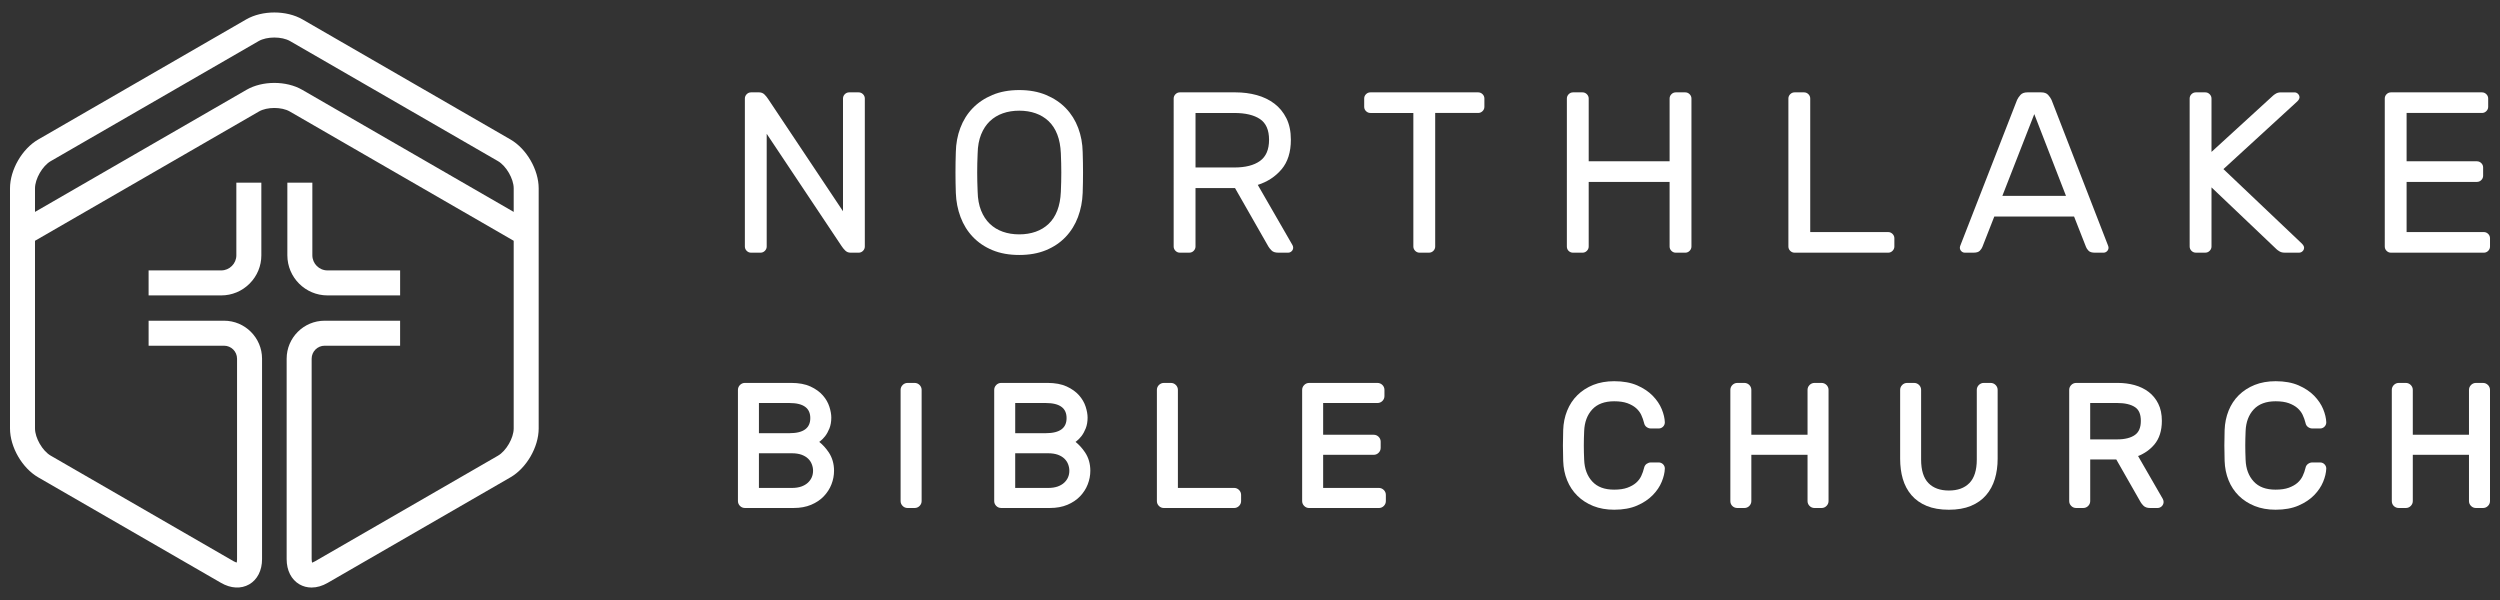 <?xml version="1.0" encoding="utf-8"?>
<!-- Generator: Adobe Illustrator 16.0.4, SVG Export Plug-In . SVG Version: 6.00 Build 0)  -->
<!DOCTYPE svg PUBLIC "-//W3C//DTD SVG 1.1//EN" "http://www.w3.org/Graphics/SVG/1.1/DTD/svg11.dtd">
<svg version="1.1" id="Layer_1" xmlns="http://www.w3.org/2000/svg" xmlns:xlink="http://www.w3.org/1999/xlink" x="0px" y="0px"
	 width="250px" height="60px" viewBox="0 0 250 60" enable-background="new 0 0 250 60" xml:space="preserve">
<rect x="0" y="0" width="250" height="60" fill="#333333" stroke="none"/>
<g>
	<path fill="#FFFFFF" d="M85.058,25.268c-0.215,0-0.395-0.073-0.54-0.218c-0.146-0.146-0.272-0.302-0.379-0.469l-7.469-11.2v11.268
		c0,0.169-0.062,0.313-0.184,0.437c-0.124,0.122-0.268,0.182-0.436,0.182h-0.942c-0.169,0-0.314-0.06-0.437-0.182
		c-0.124-0.123-0.184-0.268-0.184-0.437V9.854c0-0.168,0.062-0.312,0.184-0.436c0.122-0.121,0.268-0.182,0.437-0.182h0.803
		c0.215,0,0.395,0.072,0.541,0.217c0.146,0.146,0.271,0.302,0.378,0.471l7.47,11.2V9.854c0-0.168,0.06-0.312,0.183-0.436
		c0.123-0.121,0.268-0.182,0.437-0.182h0.941c0.168,0,0.313,0.061,0.437,0.182c0.123,0.124,0.184,0.268,0.184,0.436V24.65
		c0,0.168-0.062,0.314-0.184,0.437c-0.123,0.122-0.269,0.182-0.437,0.182L85.058,25.268L85.058,25.268z"/>
	<path fill="#FFFFFF" d="M95.582,15.214c0.016-0.854,0.165-1.66,0.449-2.417c0.284-0.755,0.693-1.412,1.23-1.97
		c0.535-0.556,1.194-1,1.976-1.328c0.781-0.329,1.677-0.493,2.688-0.493c1.012,0,1.907,0.164,2.689,0.493
		c0.782,0.328,1.44,0.771,1.976,1.328c0.536,0.558,0.947,1.215,1.23,1.97c0.283,0.755,0.433,1.562,0.448,2.417
		c0.046,1.358,0.046,2.718,0,4.077c-0.031,0.855-0.188,1.66-0.471,2.417c-0.283,0.754-0.693,1.416-1.229,1.98
		c-0.537,0.564-1.191,1.008-1.965,1.328c-0.775,0.321-1.666,0.481-2.678,0.481c-1.011,0-1.903-0.16-2.677-0.481
		c-0.773-0.32-1.428-0.764-1.965-1.328c-0.537-0.564-0.946-1.226-1.229-1.98c-0.284-0.756-0.441-1.562-0.472-2.417
		C95.537,17.932,95.537,16.572,95.582,15.214z M106.085,15.329c-0.031-0.718-0.149-1.344-0.356-1.879
		c-0.207-0.535-0.494-0.978-0.862-1.329c-0.368-0.35-0.802-0.614-1.299-0.789c-0.497-0.176-1.046-0.264-1.644-0.264
		c-0.596,0-1.145,0.088-1.643,0.264c-0.498,0.175-0.93,0.439-1.299,0.789c-0.367,0.352-0.658,0.794-0.873,1.329
		c-0.214,0.535-0.33,1.161-0.345,1.879c-0.032,0.687-0.045,1.328-0.045,1.923c0,0.595,0.015,1.237,0.045,1.924
		c0.016,0.718,0.131,1.344,0.345,1.879c0.214,0.534,0.505,0.977,0.873,1.328c0.369,0.352,0.801,0.615,1.299,0.79
		c0.498,0.175,1.046,0.264,1.643,0.264c0.598,0,1.146-0.088,1.644-0.264c0.498-0.176,0.931-0.438,1.299-0.79
		c0.367-0.351,0.655-0.793,0.862-1.328c0.207-0.535,0.325-1.161,0.356-1.879c0.03-0.687,0.045-1.329,0.045-1.924
		C106.13,16.657,106.115,16.016,106.085,15.329z"/>
	<path fill="#FFFFFF" d="M123.55,9.236c0.75,0,1.458,0.091,2.125,0.274c0.666,0.184,1.253,0.467,1.758,0.848
		c0.506,0.383,0.907,0.871,1.206,1.466c0.298,0.596,0.448,1.314,0.448,2.153c0,1.236-0.311,2.221-0.93,2.954
		c-0.621,0.733-1.414,1.252-2.379,1.558l3.471,6.024c0.046,0.091,0.068,0.174,0.068,0.251c0,0.139-0.049,0.256-0.148,0.354
		c-0.102,0.1-0.22,0.149-0.356,0.149h-0.989c-0.307,0-0.533-0.075-0.678-0.229c-0.146-0.152-0.248-0.283-0.31-0.39l-3.333-5.84
		h-3.952v5.84c0,0.169-0.062,0.313-0.184,0.437c-0.122,0.122-0.268,0.182-0.437,0.182h-0.942c-0.168,0-0.313-0.06-0.437-0.182
		c-0.122-0.123-0.184-0.268-0.184-0.437V9.854c0-0.168,0.062-0.312,0.184-0.436c0.123-0.121,0.269-0.182,0.437-0.182L123.55,9.236
		L123.55,9.236z M119.552,16.748h3.884c1.103,0,1.956-0.216,2.562-0.652c0.604-0.435,0.908-1.14,0.908-2.118
		s-0.304-1.667-0.908-2.073c-0.605-0.404-1.459-0.607-2.562-0.607h-3.884V16.748z"/>
	<path fill="#FFFFFF" d="M147.817,9.236c0.168,0,0.313,0.061,0.438,0.182c0.123,0.124,0.184,0.268,0.184,0.436v0.824
		c0,0.168-0.061,0.314-0.184,0.436c-0.124,0.122-0.27,0.183-0.438,0.183h-4.298v13.352c0,0.169-0.06,0.313-0.182,0.437
		c-0.124,0.122-0.271,0.182-0.438,0.182h-0.941c-0.168,0-0.314-0.06-0.438-0.182c-0.122-0.123-0.185-0.268-0.185-0.437V11.297
		h-4.296c-0.169,0-0.313-0.062-0.437-0.183c-0.124-0.122-0.183-0.268-0.183-0.436V9.854c0-0.168,0.059-0.312,0.183-0.436
		c0.123-0.121,0.268-0.182,0.437-0.182L147.817,9.236L147.817,9.236z"/>
	<path fill="#FFFFFF" d="M168.524,9.236c0.166,0,0.313,0.061,0.435,0.182c0.124,0.124,0.186,0.268,0.186,0.436v14.796
		c0,0.168-0.062,0.313-0.186,0.437c-0.121,0.122-0.269,0.182-0.435,0.182h-0.942c-0.17,0-0.315-0.061-0.437-0.182
		c-0.124-0.122-0.185-0.268-0.185-0.437v-6.458h-8.09v6.458c0,0.168-0.062,0.314-0.185,0.437c-0.122,0.122-0.268,0.182-0.438,0.182
		h-0.941c-0.167,0-0.312-0.057-0.435-0.171c-0.122-0.115-0.184-0.264-0.184-0.448V9.854c0-0.168,0.062-0.312,0.184-0.436
		c0.122-0.121,0.268-0.182,0.435-0.182h0.941c0.17,0,0.315,0.061,0.438,0.182c0.123,0.124,0.185,0.268,0.185,0.436v6.275h8.09V9.854
		c0-0.168,0.061-0.312,0.185-0.436c0.121-0.121,0.267-0.182,0.437-0.182L168.524,9.236L168.524,9.236z"/>
	<path fill="#FFFFFF" d="M188.815,23.207c0.168,0,0.312,0.061,0.436,0.183c0.123,0.124,0.186,0.268,0.186,0.436v0.824
		c0,0.168-0.062,0.313-0.186,0.437c-0.123,0.122-0.268,0.182-0.436,0.182h-9.354c-0.168,0-0.314-0.061-0.438-0.182
		c-0.122-0.122-0.184-0.268-0.184-0.437V9.854c0-0.168,0.062-0.312,0.184-0.436c0.123-0.121,0.27-0.182,0.438-0.182h0.942
		c0.167,0,0.313,0.061,0.437,0.182c0.122,0.124,0.183,0.268,0.183,0.436v13.354L188.815,23.207L188.815,23.207z"/>
	<path fill="#FFFFFF" d="M207.406,21.65h-7.975l-1.194,3.046c-0.046,0.122-0.13,0.249-0.254,0.377
		c-0.123,0.13-0.336,0.195-0.641,0.195h-0.853c-0.138,0-0.257-0.05-0.356-0.149c-0.1-0.099-0.147-0.217-0.147-0.354
		c0-0.077,0.029-0.183,0.091-0.321l5.63-14.451c0.076-0.167,0.192-0.336,0.344-0.505c0.154-0.167,0.384-0.252,0.69-0.252h1.378
		c0.309,0,0.536,0.084,0.691,0.252c0.151,0.169,0.269,0.336,0.345,0.505l5.606,14.451c0.062,0.138,0.092,0.245,0.092,0.321
		c0,0.138-0.05,0.255-0.148,0.354c-0.101,0.1-0.22,0.149-0.356,0.149h-0.851c-0.308,0-0.522-0.064-0.643-0.195
		c-0.126-0.129-0.209-0.256-0.254-0.377L207.406,21.65z M200.235,19.589h6.364l-3.171-8.178L200.235,19.589z"/>
	<path fill="#FFFFFF" d="M222.343,16.91l7.837,7.442c0.092,0.091,0.151,0.172,0.183,0.239c0.032,0.071,0.046,0.127,0.046,0.172
		c0,0.139-0.048,0.256-0.148,0.354c-0.1,0.1-0.219,0.149-0.356,0.149h-1.425c-0.216,0-0.39-0.042-0.527-0.126
		c-0.139-0.083-0.237-0.156-0.299-0.216l-6.504-6.186v5.909c0,0.169-0.062,0.313-0.187,0.437c-0.122,0.122-0.267,0.182-0.437,0.182
		h-0.94c-0.168,0-0.313-0.06-0.438-0.182c-0.122-0.123-0.183-0.268-0.183-0.437V9.854c0-0.168,0.061-0.312,0.183-0.436
		c0.124-0.121,0.27-0.182,0.438-0.182h0.94c0.17,0,0.314,0.061,0.437,0.182c0.125,0.124,0.187,0.268,0.187,0.436v5.337l6.136-5.611
		c0.059-0.062,0.161-0.133,0.299-0.217c0.137-0.085,0.312-0.126,0.529-0.126h1.331c0.138,0,0.257,0.049,0.355,0.149
		c0.1,0.099,0.152,0.218,0.152,0.354c0,0.046-0.019,0.104-0.048,0.172c-0.032,0.069-0.091,0.148-0.185,0.24L222.343,16.91z"/>
	<path fill="#FFFFFF" d="M248.382,23.207c0.167,0,0.312,0.061,0.436,0.183c0.122,0.124,0.183,0.268,0.183,0.436v0.824
		c0,0.168-0.061,0.313-0.183,0.437c-0.123,0.122-0.269,0.182-0.436,0.182h-9.284c-0.169,0-0.314-0.061-0.438-0.182
		c-0.124-0.122-0.183-0.268-0.183-0.437V9.854c0-0.168,0.059-0.312,0.183-0.436c0.123-0.121,0.269-0.182,0.438-0.182h9.098
		c0.17,0,0.314,0.061,0.438,0.182c0.124,0.124,0.185,0.268,0.185,0.436v0.824c0,0.168-0.061,0.313-0.185,0.436
		c-0.123,0.122-0.268,0.183-0.438,0.183h-7.536v4.833h7.032c0.166,0,0.313,0.061,0.437,0.183c0.123,0.124,0.184,0.268,0.184,0.435
		v0.825c0,0.168-0.061,0.313-0.184,0.436s-0.271,0.183-0.437,0.183h-7.032v5.016H248.382z"/>
	<g>
		<path fill="#FFFFFF" d="M81.923,44.188c0.026-0.019,0.054-0.039,0.083-0.059c0.168-0.127,0.339-0.298,0.504-0.508
			c0.165-0.212,0.311-0.476,0.433-0.78c0.124-0.312,0.188-0.675,0.188-1.082c0-0.32-0.065-0.686-0.193-1.085
			c-0.129-0.407-0.352-0.792-0.659-1.14c-0.308-0.352-0.722-0.648-1.232-0.885c-0.512-0.236-1.159-0.358-1.928-0.358h-4.629
			c-0.186,0-0.356,0.072-0.49,0.206c-0.135,0.135-0.206,0.305-0.206,0.49v11.12c0,0.186,0.072,0.354,0.206,0.488
			c0.134,0.136,0.304,0.204,0.491,0.204h4.879c0.651,0,1.238-0.106,1.741-0.318c0.506-0.212,0.934-0.499,1.271-0.854
			c0.336-0.353,0.595-0.754,0.765-1.194c0.172-0.438,0.258-0.895,0.258-1.358c0-0.695-0.18-1.315-0.531-1.84
			C82.598,44.825,82.278,44.474,81.923,44.188z M81.306,47.076c0,0.233-0.044,0.452-0.129,0.651c-0.086,0.2-0.217,0.383-0.388,0.543
			c-0.173,0.16-0.393,0.289-0.656,0.383c-0.268,0.092-0.583,0.141-0.937,0.141h-3.304v-3.467h3.304c0.375,0,0.7,0.053,0.967,0.148
			c0.264,0.1,0.482,0.229,0.648,0.391c0.165,0.158,0.289,0.345,0.368,0.554C81.264,46.634,81.306,46.854,81.306,47.076z
			 M75.893,43.319v-3.018h3.052c0.715,0,1.25,0.133,1.594,0.4c0.33,0.253,0.49,0.616,0.49,1.109c0,0.492-0.161,0.855-0.49,1.109
			c-0.343,0.266-0.879,0.4-1.594,0.4h-3.052V43.319z"/>
		<path fill="#FFFFFF" d="M91.466,38.292h-0.709c-0.186,0-0.356,0.072-0.491,0.206c-0.134,0.135-0.206,0.305-0.206,0.49v11.12
			c0,0.186,0.071,0.354,0.206,0.488c0.134,0.136,0.304,0.204,0.491,0.204h0.709c0.186,0,0.355-0.068,0.491-0.204
			c0.135-0.134,0.206-0.304,0.206-0.488V38.986c0-0.184-0.071-0.353-0.206-0.488C91.821,38.363,91.651,38.292,91.466,38.292z"/>
		<path fill="#FFFFFF" d="M107.553,44.188c0.025-0.019,0.054-0.039,0.082-0.059c0.167-0.127,0.338-0.298,0.504-0.508
			c0.166-0.212,0.311-0.476,0.433-0.78c0.124-0.312,0.187-0.675,0.187-1.082c0-0.32-0.065-0.686-0.192-1.085
			c-0.13-0.407-0.353-0.792-0.66-1.14c-0.309-0.352-0.724-0.648-1.235-0.885c-0.511-0.236-1.159-0.358-1.926-0.358h-4.629
			c-0.186,0-0.356,0.072-0.491,0.206c-0.134,0.135-0.205,0.305-0.205,0.49v11.12c0,0.186,0.071,0.354,0.206,0.488
			c0.134,0.136,0.305,0.204,0.492,0.204h4.879c0.651,0,1.237-0.106,1.741-0.318c0.506-0.212,0.933-0.499,1.272-0.854
			c0.337-0.354,0.595-0.754,0.765-1.194c0.171-0.438,0.258-0.895,0.258-1.358c0-0.695-0.178-1.315-0.531-1.84
			C108.227,44.825,107.909,44.474,107.553,44.188z M106.934,47.076c0,0.233-0.043,0.452-0.129,0.651
			c-0.085,0.2-0.216,0.383-0.387,0.543c-0.173,0.16-0.394,0.289-0.656,0.383c-0.268,0.092-0.583,0.141-0.937,0.141h-3.305v-3.467
			h3.305c0.375,0,0.7,0.053,0.967,0.148c0.265,0.1,0.481,0.229,0.648,0.391c0.165,0.158,0.289,0.345,0.369,0.554
			C106.893,46.634,106.934,46.854,106.934,47.076z M101.521,43.319v-3.018h3.052c0.714,0,1.252,0.133,1.596,0.4
			c0.328,0.253,0.488,0.616,0.488,1.109c0,0.492-0.16,0.855-0.488,1.109c-0.344,0.266-0.88,0.4-1.596,0.4h-3.052V43.319z"/>
		<path fill="#FFFFFF" d="M123.415,48.792h-5.625v-9.806c0-0.186-0.071-0.353-0.206-0.488c-0.135-0.135-0.304-0.206-0.49-0.206
			h-0.709c-0.186,0-0.356,0.072-0.491,0.206s-0.205,0.303-0.205,0.488v11.12c0,0.188,0.067,0.353,0.204,0.489
			c0.134,0.136,0.304,0.205,0.491,0.205h7.03c0.187,0,0.356-0.069,0.49-0.205c0.134-0.133,0.206-0.303,0.206-0.489v-0.619
			c0-0.187-0.072-0.355-0.207-0.49C123.771,48.863,123.602,48.792,123.415,48.792z"/>
		<path fill="#FFFFFF" d="M137.886,48.792h-5.571v-3.311h5.056c0.188,0,0.354-0.068,0.49-0.204c0.135-0.133,0.207-0.303,0.207-0.489
			v-0.621c0-0.185-0.072-0.354-0.207-0.49c-0.134-0.132-0.304-0.201-0.49-0.201h-5.056v-3.175h5.436
			c0.187,0,0.356-0.071,0.491-0.205c0.134-0.134,0.203-0.303,0.203-0.489v-0.62c0-0.186-0.069-0.354-0.203-0.488
			c-0.135-0.134-0.305-0.206-0.491-0.206h-6.839c-0.187,0-0.356,0.072-0.49,0.205c-0.136,0.135-0.207,0.304-0.207,0.489v11.12
			c0,0.187,0.071,0.356,0.207,0.489c0.132,0.136,0.303,0.205,0.49,0.205h6.976c0.188,0,0.358-0.069,0.492-0.205
			c0.135-0.133,0.206-0.304,0.206-0.489v-0.619c0-0.187-0.071-0.355-0.206-0.49C138.243,48.863,138.073,48.792,137.886,48.792z"/>
		<path fill="#FFFFFF" d="M159.229,40.94c0.497-0.538,1.235-0.812,2.188-0.812c0.524,0,0.969,0.064,1.32,0.191
			c0.351,0.129,0.642,0.294,0.868,0.491c0.223,0.197,0.396,0.423,0.516,0.674c0.124,0.268,0.22,0.54,0.282,0.796
			c0.035,0.187,0.127,0.336,0.268,0.434c0.133,0.089,0.27,0.134,0.407,0.134h0.795c0.165,0,0.312-0.062,0.431-0.179
			c0.117-0.115,0.18-0.266,0.18-0.438c-0.013-0.401-0.117-0.845-0.311-1.319c-0.195-0.471-0.497-0.92-0.902-1.336
			s-0.93-0.766-1.56-1.041c-0.631-0.273-1.401-0.414-2.292-0.414c-0.774,0-1.479,0.125-2.092,0.369
			c-0.611,0.247-1.146,0.59-1.584,1.023c-0.441,0.433-0.787,0.957-1.028,1.558c-0.241,0.596-0.373,1.247-0.395,1.937
			c-0.036,1.022-0.036,2.058,0,3.08c0.021,0.7,0.153,1.356,0.395,1.944c0.239,0.595,0.587,1.115,1.028,1.549
			c0.44,0.434,0.975,0.777,1.584,1.021c0.613,0.245,1.317,0.37,2.092,0.37c0.891,0,1.661-0.141,2.292-0.416
			c0.631-0.272,1.154-0.623,1.56-1.04c0.405-0.414,0.709-0.863,0.902-1.338c0.195-0.469,0.299-0.916,0.311-1.325
			c0-0.164-0.062-0.311-0.18-0.431c-0.12-0.116-0.27-0.177-0.431-0.177h-0.795c-0.138,0-0.273,0.045-0.407,0.134
			c-0.141,0.098-0.232,0.247-0.266,0.42c-0.064,0.27-0.16,0.543-0.284,0.808c-0.121,0.254-0.293,0.48-0.516,0.675
			c-0.226,0.198-0.518,0.361-0.868,0.49c-0.351,0.128-0.796,0.193-1.32,0.193c-0.966,0-1.681-0.267-2.188-0.814
			c-0.506-0.547-0.779-1.274-0.812-2.168c-0.023-0.509-0.035-0.992-0.035-1.436c0-0.444,0.012-0.929,0.035-1.439
			C158.45,42.218,158.722,41.487,159.229,40.94z"/>
		<path fill="#FFFFFF" d="M182.158,38.292h-0.71c-0.186,0-0.354,0.072-0.49,0.206c-0.135,0.135-0.204,0.305-0.204,0.49v4.487h-5.62
			v-4.487c0-0.186-0.07-0.354-0.204-0.49c-0.135-0.134-0.305-0.206-0.491-0.206h-0.708c-0.187,0-0.355,0.072-0.491,0.206
			c-0.135,0.135-0.205,0.305-0.205,0.49v11.12c0,0.199,0.072,0.373,0.209,0.502c0.137,0.127,0.301,0.19,0.487,0.19h0.708
			c0.188,0,0.356-0.068,0.491-0.204c0.134-0.134,0.204-0.304,0.204-0.488v-4.626h5.62v4.626c0,0.186,0.069,0.354,0.204,0.488
			c0.135,0.136,0.305,0.204,0.49,0.204h0.71c0.188,0,0.356-0.068,0.49-0.204c0.136-0.134,0.207-0.304,0.207-0.488V38.986
			c0-0.184-0.071-0.353-0.207-0.488C182.516,38.364,182.346,38.292,182.158,38.292z"/>
		<path fill="#FFFFFF" d="M199.065,38.292h-0.689c-0.189,0-0.355,0.072-0.491,0.206c-0.135,0.135-0.206,0.305-0.206,0.49v6.971
			c0,1.058-0.249,1.845-0.738,2.345c-0.494,0.503-1.168,0.748-2.055,0.748c-0.875,0-1.563-0.25-2.045-0.747
			c-0.486-0.499-0.73-1.288-0.73-2.346v-6.971c0-0.186-0.069-0.354-0.204-0.49c-0.134-0.134-0.305-0.206-0.493-0.206h-0.706
			c-0.186,0-0.355,0.072-0.49,0.206c-0.135,0.135-0.204,0.305-0.204,0.49v6.885c0,0.729,0.088,1.407,0.266,2.018
			c0.182,0.62,0.473,1.167,0.866,1.624c0.397,0.463,0.911,0.824,1.53,1.08c0.611,0.251,1.355,0.379,2.211,0.379
			c0.844,0,1.584-0.128,2.194-0.379c0.618-0.255,1.134-0.617,1.529-1.08c0.394-0.457,0.688-1.002,0.875-1.622
			c0.185-0.61,0.279-1.291,0.279-2.02v-6.887c0-0.184-0.071-0.353-0.208-0.489C199.422,38.363,199.251,38.292,199.065,38.292z"/>
		<path fill="#FFFFFF" d="M213.807,45.603c0.645-0.25,1.191-0.637,1.626-1.148c0.498-0.591,0.753-1.388,0.753-2.368
			c0-0.664-0.121-1.244-0.361-1.72c-0.237-0.479-0.566-0.876-0.973-1.184c-0.403-0.304-0.871-0.529-1.399-0.675
			c-0.521-0.142-1.074-0.216-1.659-0.216h-4.179c-0.187,0-0.357,0.072-0.49,0.206c-0.135,0.135-0.206,0.305-0.206,0.49v11.12
			c0,0.188,0.069,0.352,0.206,0.488c0.132,0.136,0.304,0.204,0.49,0.204h0.709c0.186,0,0.356-0.068,0.491-0.204
			c0.136-0.134,0.206-0.304,0.206-0.488v-4.161h2.607l2.437,4.273c0.054,0.097,0.142,0.206,0.265,0.336
			c0.156,0.164,0.384,0.244,0.679,0.244h0.74c0.164,0,0.314-0.061,0.431-0.177c0.117-0.118,0.18-0.267,0.18-0.43
			c0-0.094-0.026-0.191-0.082-0.304L213.807,45.603z M214.084,42.086c0,0.662-0.191,1.121-0.586,1.406
			c-0.414,0.296-1.013,0.447-1.791,0.447h-2.688v-3.639h2.688c0.779,0,1.383,0.14,1.798,0.418
			C213.896,40.979,214.084,41.427,214.084,42.086z"/>
		<path fill="#FFFFFF" d="M225.374,40.94c0.498-0.538,1.234-0.812,2.188-0.812c0.522,0,0.968,0.064,1.319,0.191
			c0.352,0.129,0.645,0.294,0.868,0.491c0.222,0.197,0.396,0.423,0.515,0.674c0.125,0.268,0.222,0.54,0.284,0.796
			c0.032,0.187,0.126,0.336,0.267,0.433c0.132,0.09,0.269,0.135,0.41,0.135h0.791c0.166,0,0.315-0.062,0.431-0.179
			c0.118-0.115,0.181-0.266,0.181-0.438c-0.014-0.401-0.117-0.845-0.311-1.319c-0.194-0.471-0.498-0.921-0.9-1.336
			c-0.406-0.416-0.931-0.766-1.562-1.041c-0.63-0.273-1.401-0.414-2.292-0.414c-0.775,0-1.478,0.125-2.09,0.369
			c-0.614,0.247-1.148,0.59-1.588,1.023c-0.441,0.433-0.785,0.957-1.027,1.558c-0.238,0.595-0.372,1.246-0.396,1.937
			c-0.034,1.022-0.034,2.058,0,3.08c0.023,0.7,0.157,1.356,0.397,1.944c0.24,0.595,0.587,1.115,1.025,1.549
			c0.443,0.434,0.976,0.777,1.588,1.021c0.611,0.245,1.312,0.37,2.09,0.37c0.891,0,1.662-0.141,2.292-0.416
			c0.631-0.272,1.155-0.623,1.562-1.04c0.402-0.414,0.706-0.863,0.9-1.338c0.194-0.47,0.297-0.916,0.311-1.325
			c0-0.164-0.062-0.311-0.181-0.429c-0.116-0.118-0.266-0.179-0.431-0.179h-0.791c-0.142,0-0.277,0.045-0.408,0.134
			c-0.143,0.097-0.236,0.246-0.268,0.42c-0.063,0.27-0.158,0.543-0.285,0.808c-0.119,0.252-0.293,0.48-0.515,0.675
			c-0.224,0.198-0.517,0.361-0.868,0.49c-0.351,0.128-0.793,0.193-1.319,0.193c-0.969,0-1.684-0.267-2.188-0.814
			c-0.508-0.547-0.78-1.274-0.812-2.168c-0.021-0.509-0.034-0.992-0.034-1.436c0-0.444,0.013-0.929,0.034-1.439
			C224.594,42.218,224.866,41.487,225.374,40.94z"/>
		<path fill="#FFFFFF" d="M248.793,38.498c-0.134-0.134-0.306-0.206-0.491-0.206h-0.708c-0.187,0-0.356,0.072-0.491,0.206
			c-0.135,0.135-0.205,0.305-0.205,0.49v4.487h-5.618v-4.487c0-0.186-0.071-0.354-0.206-0.49c-0.134-0.134-0.306-0.206-0.491-0.206
			h-0.706c-0.188,0-0.358,0.072-0.491,0.206c-0.136,0.135-0.206,0.303-0.206,0.49v11.12c0,0.199,0.072,0.374,0.211,0.502
			c0.134,0.125,0.302,0.19,0.486,0.19h0.706c0.188,0,0.357-0.068,0.491-0.204c0.135-0.134,0.206-0.303,0.206-0.488v-4.626h5.618
			v4.626c0,0.186,0.07,0.354,0.205,0.488c0.135,0.136,0.305,0.204,0.491,0.204h0.708c0.189,0,0.356-0.068,0.491-0.204
			c0.136-0.134,0.207-0.304,0.207-0.488V38.986C249,38.803,248.929,38.634,248.793,38.498z"/>
	</g>
</g>
<g>
	<path fill="#FFFFFF" d="M28.735,18.266v7.263c0,2.212,1.8,4.012,4.013,4.012h7.264v-2.5h-7.264c-0.834,0-1.513-0.678-1.513-1.512
		v-7.263L28.735,18.266L28.735,18.266z"/>
	<path fill="#FFFFFF" d="M22.124,27.041H14.86v2.5h7.264c1.067,0,2.073-0.418,2.834-1.178c0.759-0.76,1.177-1.767,1.177-2.834
		l-0.001-7.263h-2.5l0.001,7.263c0,0.401-0.158,0.78-0.445,1.066C22.904,26.883,22.525,27.041,22.124,27.041z"/>
	<path fill="#FFFFFF" d="M51.049,13.949L30.255,1.944c-1.607-0.929-4.033-0.928-5.641,0L3.821,13.95C2.213,14.878,1,16.978,1,18.835
		v24.011c0,1.857,1.213,3.958,2.821,4.888l18.277,10.55c0.978,0.569,2.007,0.622,2.826,0.151c0.814-0.472,1.281-1.391,1.281-2.521
		V35.871c0-2.097-1.705-3.8-3.8-3.8h-7.544v2.5h7.544c0.717,0,1.3,0.582,1.3,1.3v20.043c0,0.192-0.031,0.301-0.026,0.336
		c-0.053-0.008-0.162-0.034-0.329-0.132L5.071,45.565C4.249,45.092,3.5,43.795,3.5,42.845V24.078l22.401-12.933
		c0.803-0.464,2.266-0.464,3.069,0l22.399,12.933v18.768c0,0.95-0.749,2.247-1.57,2.722L31.518,56.12
		c-0.177,0.104-0.29,0.126-0.297,0.156c-0.02-0.043-0.056-0.152-0.056-0.361V35.871c0-0.718,0.583-1.3,1.3-1.3h7.546v-2.5h-7.546
		c-2.095,0-3.8,1.703-3.8,3.8v20.044c0,1.129,0.466,2.047,1.282,2.52c0.367,0.211,0.774,0.318,1.212,0.318
		c0.532,0,1.074-0.158,1.61-0.468l18.279-10.554c1.608-0.929,2.82-3.028,2.82-4.887v-24.01
		C53.869,16.979,52.657,14.878,51.049,13.949z M30.221,8.981c-1.589-0.919-3.983-0.918-5.57,0L3.5,21.191v-2.356
		c0-0.949,0.749-2.246,1.571-2.72L25.865,4.109c0.822-0.475,2.319-0.475,3.141,0l20.793,12.004c0.822,0.476,1.571,1.772,1.571,2.722
		v2.356L30.221,8.981z"/>
</g>
</svg>
